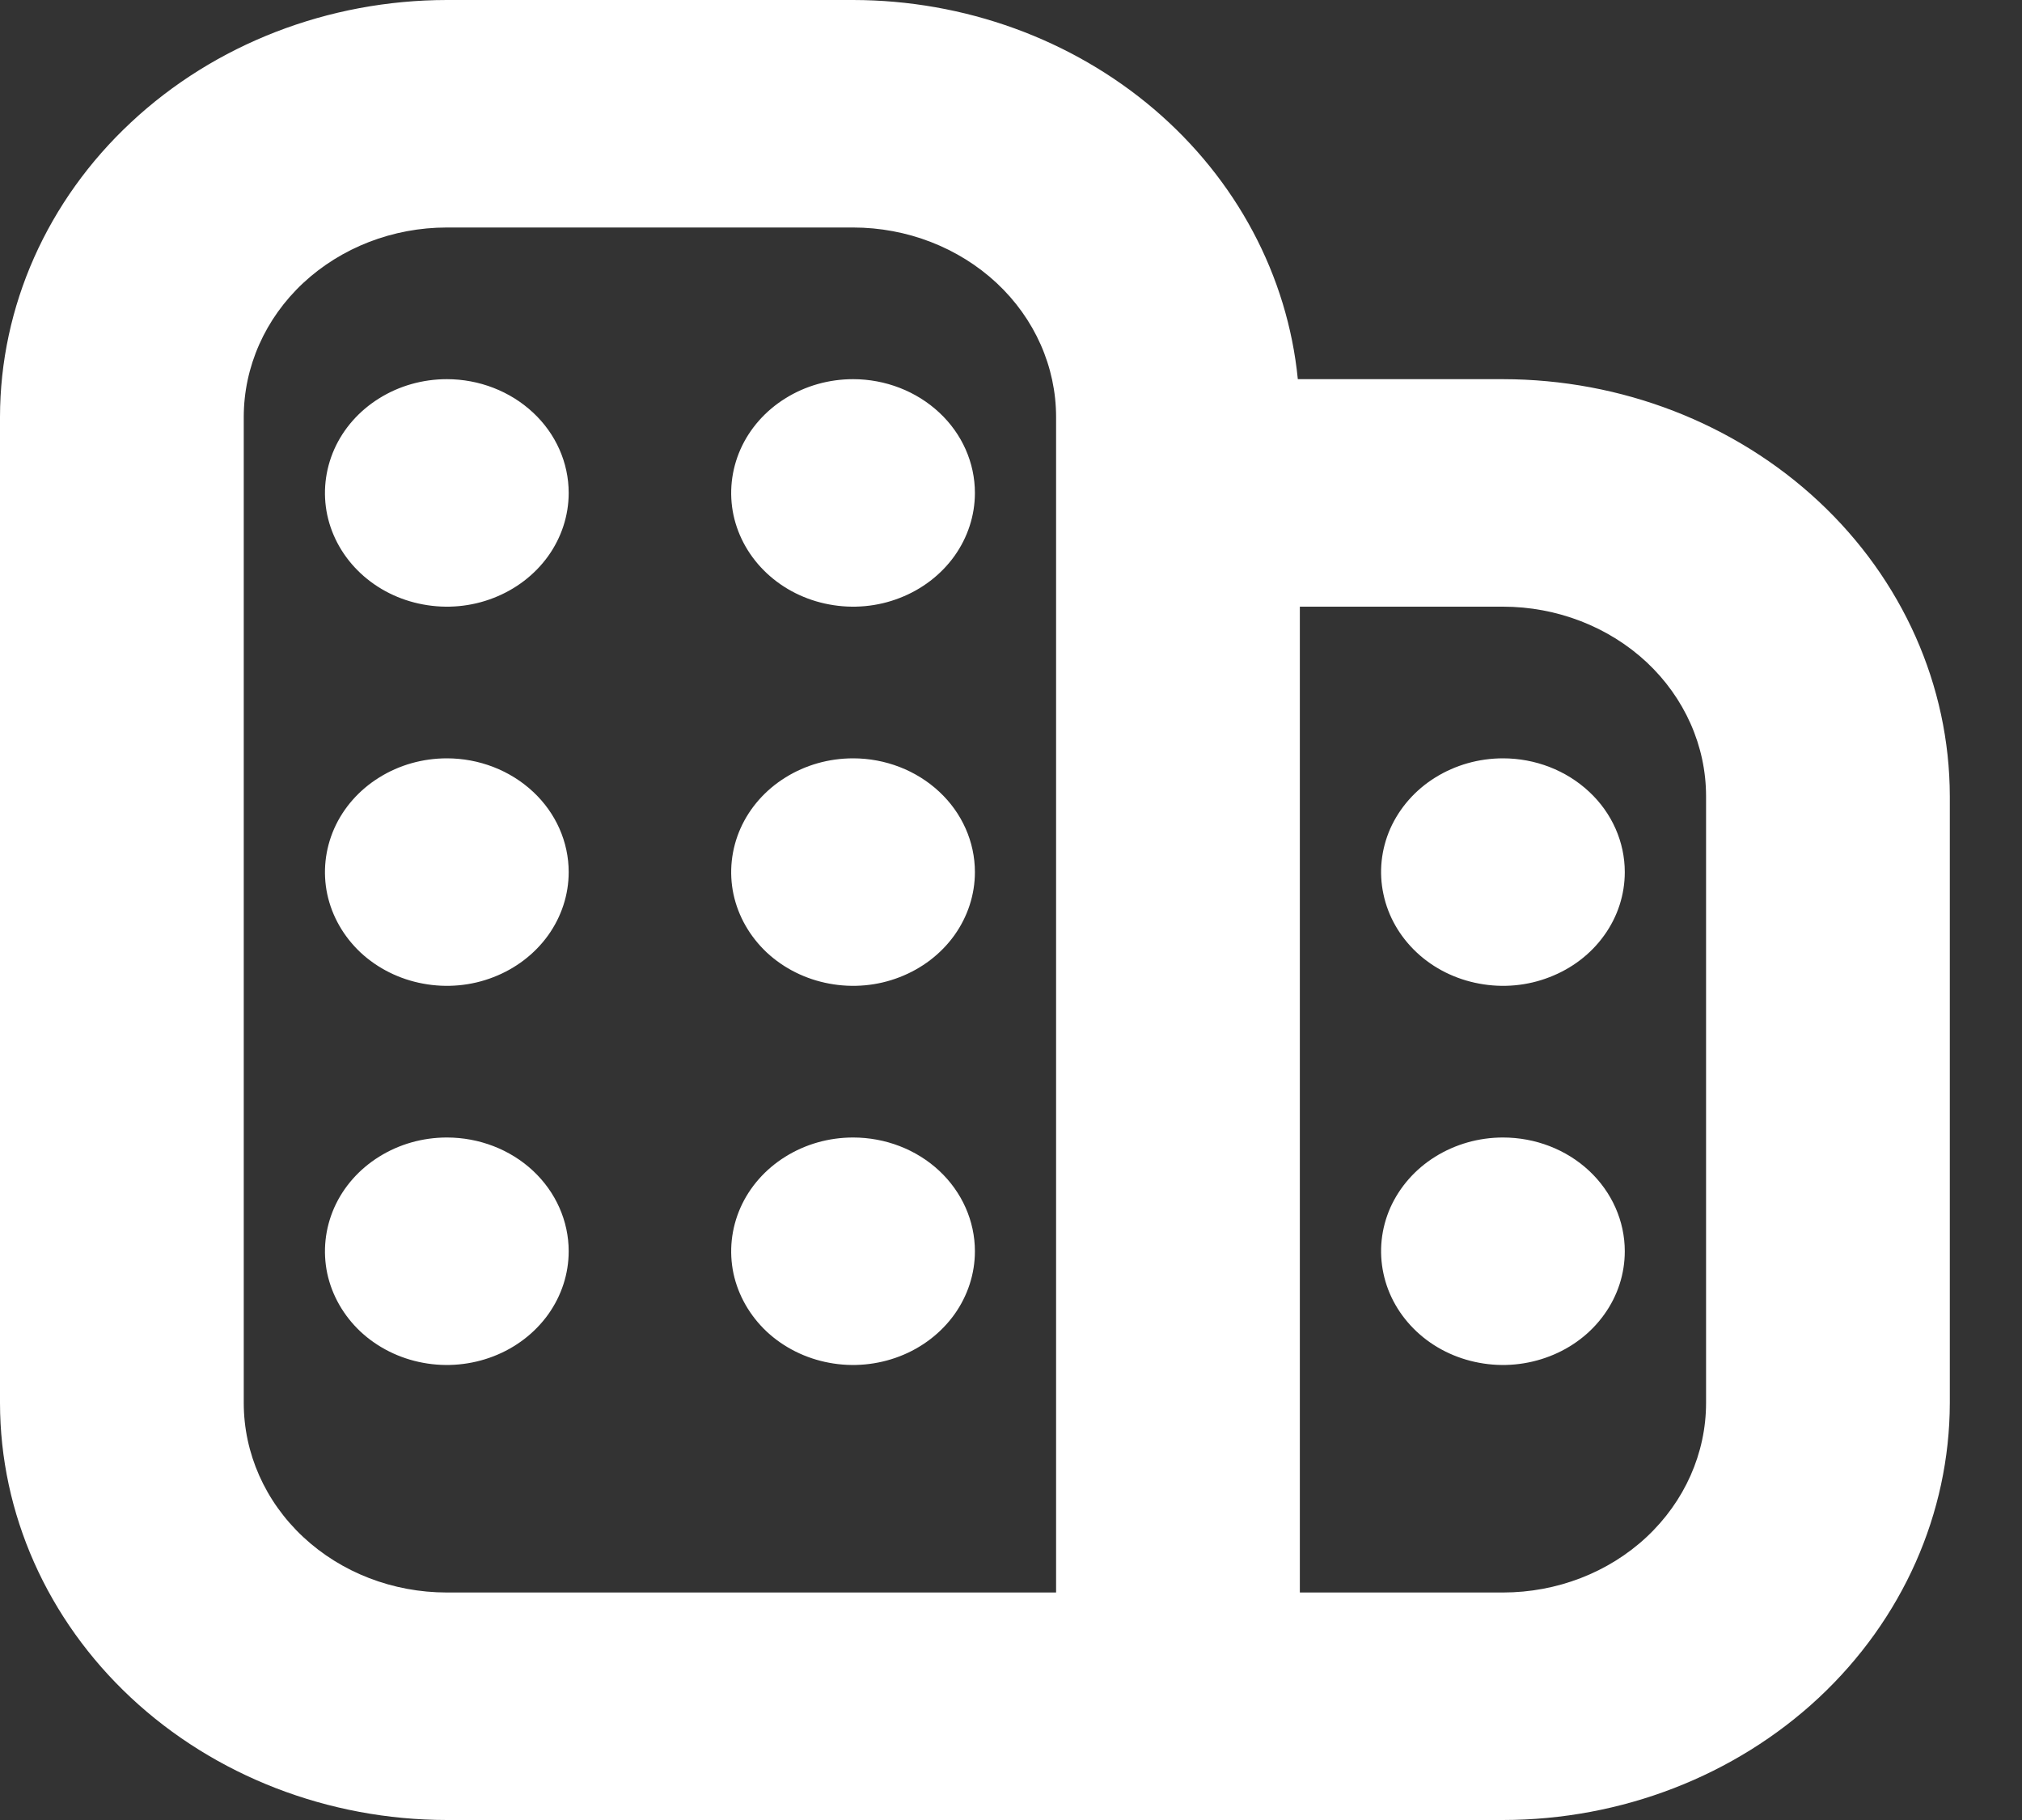 <svg width="20" height="18" viewBox="0 0 20 18" fill="none" xmlns="http://www.w3.org/2000/svg">
<rect x="0" y="0" width="20" height="18" fill="#333333" stroke="none"/>
<path d="M14.866 3.75H12.837C12.736 2.726 12.229 1.774 11.415 1.08C10.601 0.387 9.539 0.001 8.438 0L4.42 0C3.248 0.001 2.124 0.436 1.296 1.21C0.467 1.983 0.001 3.031 0 4.125L0 13.875C0.001 14.969 0.467 16.017 1.296 16.791C2.124 17.564 3.248 17.999 4.42 18H14.866C16.038 17.999 17.161 17.564 17.99 16.791C18.818 16.017 19.284 14.969 19.286 13.875V7.875C19.284 6.781 18.818 5.733 17.99 4.96C17.161 4.186 16.038 3.751 14.866 3.75ZM2.411 13.875V4.125C2.411 3.628 2.622 3.151 2.999 2.799C3.376 2.448 3.887 2.25 4.42 2.25H8.438C8.97 2.25 9.481 2.448 9.858 2.799C10.235 3.151 10.446 3.628 10.446 4.125V15.75H4.42C3.887 15.75 3.376 15.553 2.999 15.201C2.622 14.849 2.411 14.372 2.411 13.875ZM16.875 13.875C16.875 14.372 16.663 14.849 16.287 15.201C15.91 15.553 15.399 15.75 14.866 15.75H12.857V6H14.866C15.399 6 15.91 6.198 16.287 6.549C16.663 6.901 16.875 7.378 16.875 7.875V13.875ZM16.071 8.625C16.071 8.848 16.001 9.065 15.868 9.25C15.736 9.435 15.548 9.579 15.327 9.664C15.107 9.75 14.865 9.772 14.631 9.728C14.397 9.685 14.182 9.578 14.014 9.421C13.845 9.263 13.73 9.063 13.684 8.844C13.637 8.626 13.661 8.4 13.752 8.194C13.844 7.989 13.998 7.813 14.196 7.69C14.395 7.566 14.628 7.5 14.866 7.5C15.186 7.5 15.492 7.619 15.718 7.83C15.944 8.04 16.071 8.327 16.071 8.625ZM16.071 12.375C16.071 12.598 16.001 12.815 15.868 13C15.736 13.185 15.548 13.329 15.327 13.414C15.107 13.499 14.865 13.522 14.631 13.478C14.397 13.435 14.182 13.328 14.014 13.171C13.845 13.013 13.73 12.813 13.684 12.595C13.637 12.376 13.661 12.15 13.752 11.944C13.844 11.739 13.998 11.563 14.196 11.44C14.395 11.316 14.628 11.25 14.866 11.25C15.186 11.25 15.492 11.368 15.718 11.579C15.944 11.79 16.071 12.077 16.071 12.375ZM5.625 4.875C5.625 5.098 5.554 5.315 5.422 5.5C5.289 5.685 5.101 5.829 4.881 5.914C4.661 6 4.418 6.022 4.184 5.978C3.951 5.935 3.736 5.828 3.567 5.67C3.399 5.513 3.284 5.313 3.237 5.094C3.191 4.876 3.215 4.65 3.306 4.444C3.397 4.239 3.552 4.063 3.75 3.94C3.948 3.816 4.181 3.75 4.42 3.75C4.739 3.75 5.046 3.869 5.272 4.08C5.498 4.29 5.625 4.577 5.625 4.875ZM5.625 8.625C5.625 8.848 5.554 9.065 5.422 9.25C5.289 9.435 5.101 9.579 4.881 9.664C4.661 9.75 4.418 9.772 4.184 9.728C3.951 9.685 3.736 9.578 3.567 9.421C3.399 9.263 3.284 9.063 3.237 8.844C3.191 8.626 3.215 8.4 3.306 8.194C3.397 7.989 3.552 7.813 3.75 7.69C3.948 7.566 4.181 7.5 4.42 7.5C4.739 7.5 5.046 7.619 5.272 7.83C5.498 8.04 5.625 8.327 5.625 8.625ZM9.643 4.875C9.643 5.098 9.572 5.315 9.44 5.5C9.307 5.685 9.119 5.829 8.899 5.914C8.679 6 8.436 6.022 8.202 5.978C7.969 5.935 7.754 5.828 7.585 5.67C7.417 5.513 7.302 5.313 7.255 5.094C7.209 4.876 7.233 4.65 7.324 4.444C7.415 4.239 7.57 4.063 7.768 3.94C7.966 3.816 8.199 3.75 8.438 3.75C8.757 3.75 9.064 3.869 9.29 4.08C9.516 4.29 9.643 4.577 9.643 4.875ZM9.643 8.625C9.643 8.848 9.572 9.065 9.44 9.25C9.307 9.435 9.119 9.579 8.899 9.664C8.679 9.75 8.436 9.772 8.202 9.728C7.969 9.685 7.754 9.578 7.585 9.421C7.417 9.263 7.302 9.063 7.255 8.844C7.209 8.626 7.233 8.4 7.324 8.194C7.415 7.989 7.57 7.813 7.768 7.69C7.966 7.566 8.199 7.5 8.438 7.5C8.757 7.5 9.064 7.619 9.29 7.83C9.516 8.04 9.643 8.327 9.643 8.625ZM5.625 12.375C5.625 12.598 5.554 12.815 5.422 13C5.289 13.185 5.101 13.329 4.881 13.414C4.661 13.499 4.418 13.522 4.184 13.478C3.951 13.435 3.736 13.328 3.567 13.171C3.399 13.013 3.284 12.813 3.237 12.595C3.191 12.376 3.215 12.15 3.306 11.944C3.397 11.739 3.552 11.563 3.75 11.44C3.948 11.316 4.181 11.25 4.42 11.25C4.739 11.25 5.046 11.368 5.272 11.579C5.498 11.79 5.625 12.077 5.625 12.375ZM9.643 12.375C9.643 12.598 9.572 12.815 9.44 13C9.307 13.185 9.119 13.329 8.899 13.414C8.679 13.499 8.436 13.522 8.202 13.478C7.969 13.435 7.754 13.328 7.585 13.171C7.417 13.013 7.302 12.813 7.255 12.595C7.209 12.376 7.233 12.15 7.324 11.944C7.415 11.739 7.57 11.563 7.768 11.44C7.966 11.316 8.199 11.25 8.438 11.25C8.757 11.25 9.064 11.368 9.29 11.579C9.516 11.79 9.643 12.077 9.643 12.375Z" fill="white"/>
</svg>
